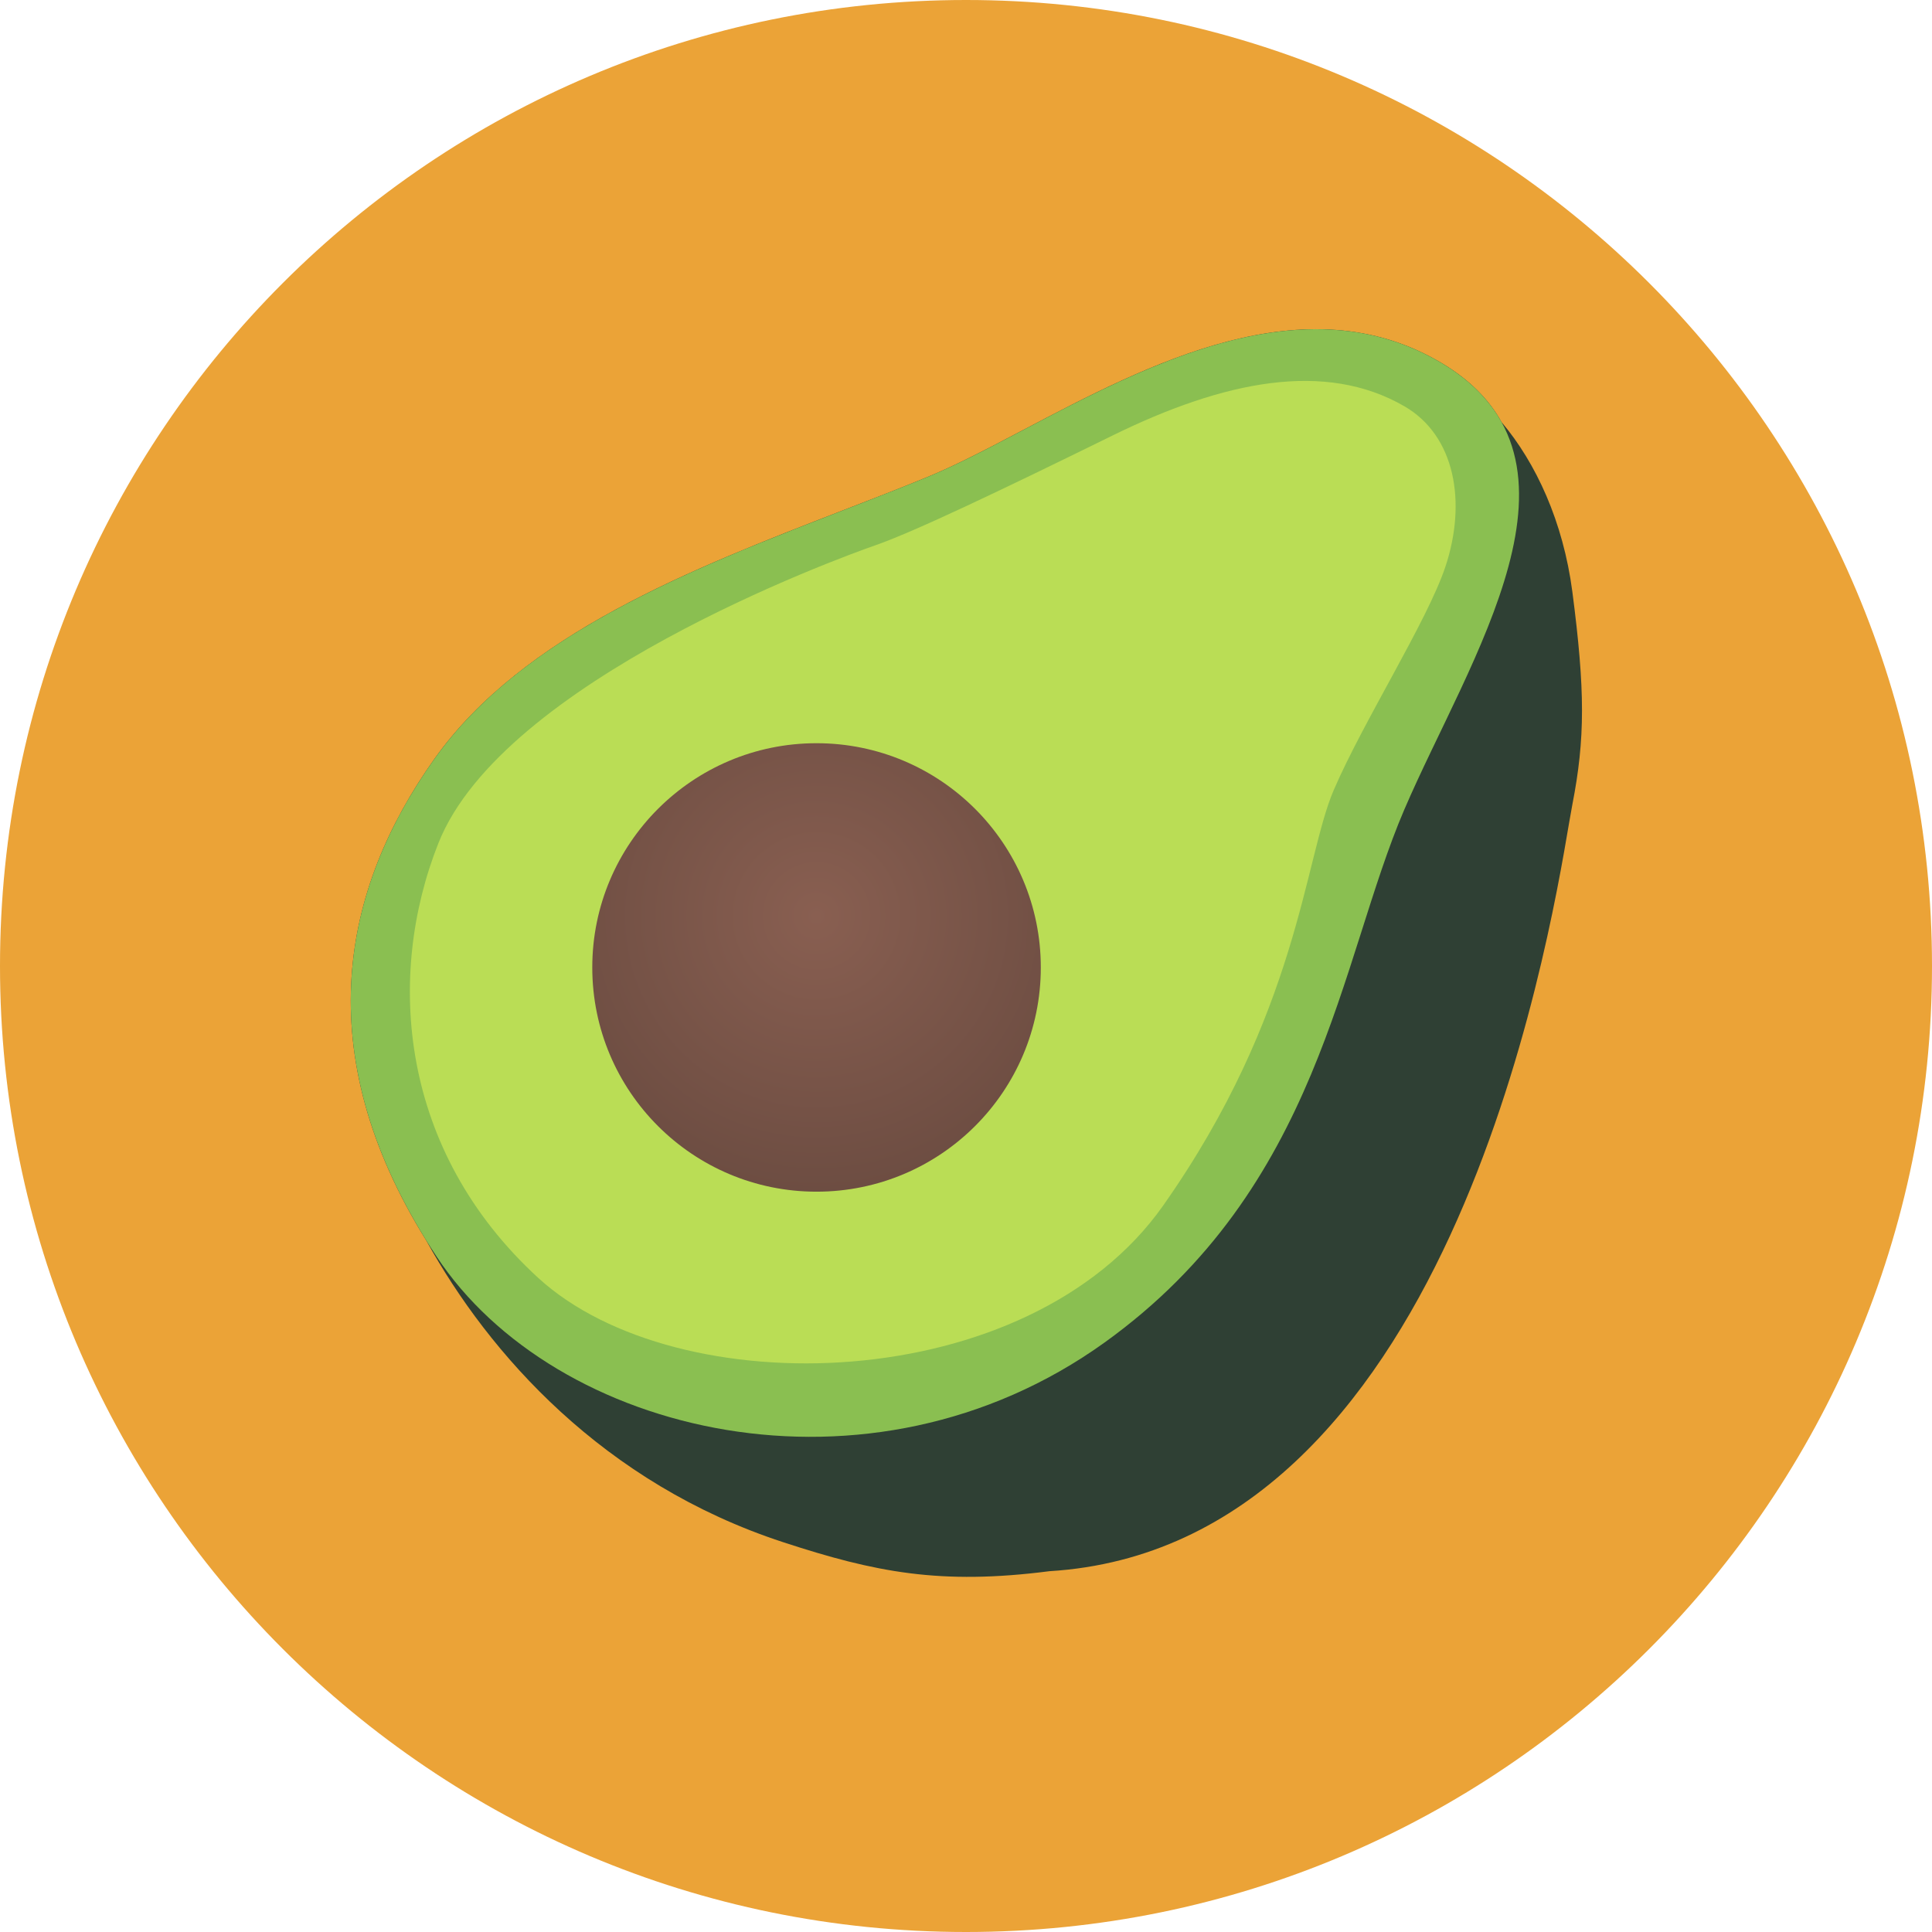 <svg width="32" height="32" viewBox="0 0 32 32" fill="none" xmlns="http://www.w3.org/2000/svg">
<g clip-path="url(#clip0_3103_4364)">
<path d="M16 32C24.837 32 32 24.837 32 16C32 7.163 24.837 0 16 0C7.163 0 0 7.163 0 16C0 24.837 7.163 32 16 32Z" fill="#EBA337"/>
<path fill-rule="evenodd" clip-rule="evenodd" d="M13.962 8.453C14.448 8.265 14.923 8.082 15.373 7.896C15.846 7.701 16.379 7.421 16.953 7.119C19.019 6.032 21.615 4.667 23.876 6.012C24.346 6.292 24.667 6.623 24.87 6.991C25.442 7.668 25.891 8.643 26.043 9.8C26.256 11.437 26.256 12.233 26.043 13.327C26.03 13.393 26.012 13.496 25.989 13.631C25.633 15.732 23.959 25.621 17.381 26.024C15.577 26.256 14.496 26.043 12.973 25.544C9.993 24.57 8.101 22.429 7.061 20.548C5.116 17.416 5.657 14.735 7.196 12.569C8.662 10.505 11.468 9.418 13.962 8.453Z" fill="#2F4034"/>
<path d="M15.373 7.896C12.614 9.032 8.947 10.102 7.196 12.569C5.614 14.795 5.087 17.565 7.229 20.809C9.184 23.773 14.396 25.036 18.294 22.237C21.864 19.674 22.187 15.91 23.259 13.411C24.331 10.911 26.585 7.627 23.876 6.012C20.988 4.294 17.553 6.999 15.373 7.896Z" fill="#8ABF51"/>
<path d="M23.259 6.728C21.947 5.97 20.274 6.306 18.424 7.215C16.574 8.124 15.146 8.806 14.498 9.032C13.848 9.258 8.327 11.281 7.262 13.964C6.385 16.17 6.614 19.058 8.916 21.167C11.219 23.276 17.029 23.147 19.267 19.966C21.506 16.785 21.603 14.223 22.09 13.088C22.578 11.952 23.639 10.289 23.94 9.388C24.296 8.318 24.103 7.215 23.259 6.728Z" fill="#BADD55"/>
<path d="M13.524 19.738C15.576 19.738 17.239 18.076 17.239 16.024C17.239 13.973 15.576 12.31 13.524 12.31C11.473 12.31 9.81 13.973 9.81 16.024C9.81 18.076 11.473 19.738 13.524 19.738Z" fill="url(#paint0_radial_3103_4364)"/>
</g>
<defs>
<radialGradient id="paint0_radial_3103_4364" cx="0" cy="0" r="1" gradientUnits="userSpaceOnUse" gradientTransform="translate(13.524 15.167) rotate(90) scale(4.571)">
<stop stop-color="#895F51"/>
<stop offset="1" stop-color="#6D4D42"/>
</radialGradient>
<clipPath id="clip0_3103_4364">
<rect width="32" height="32" fill="white"/>
</clipPath>
</defs>
</svg>
